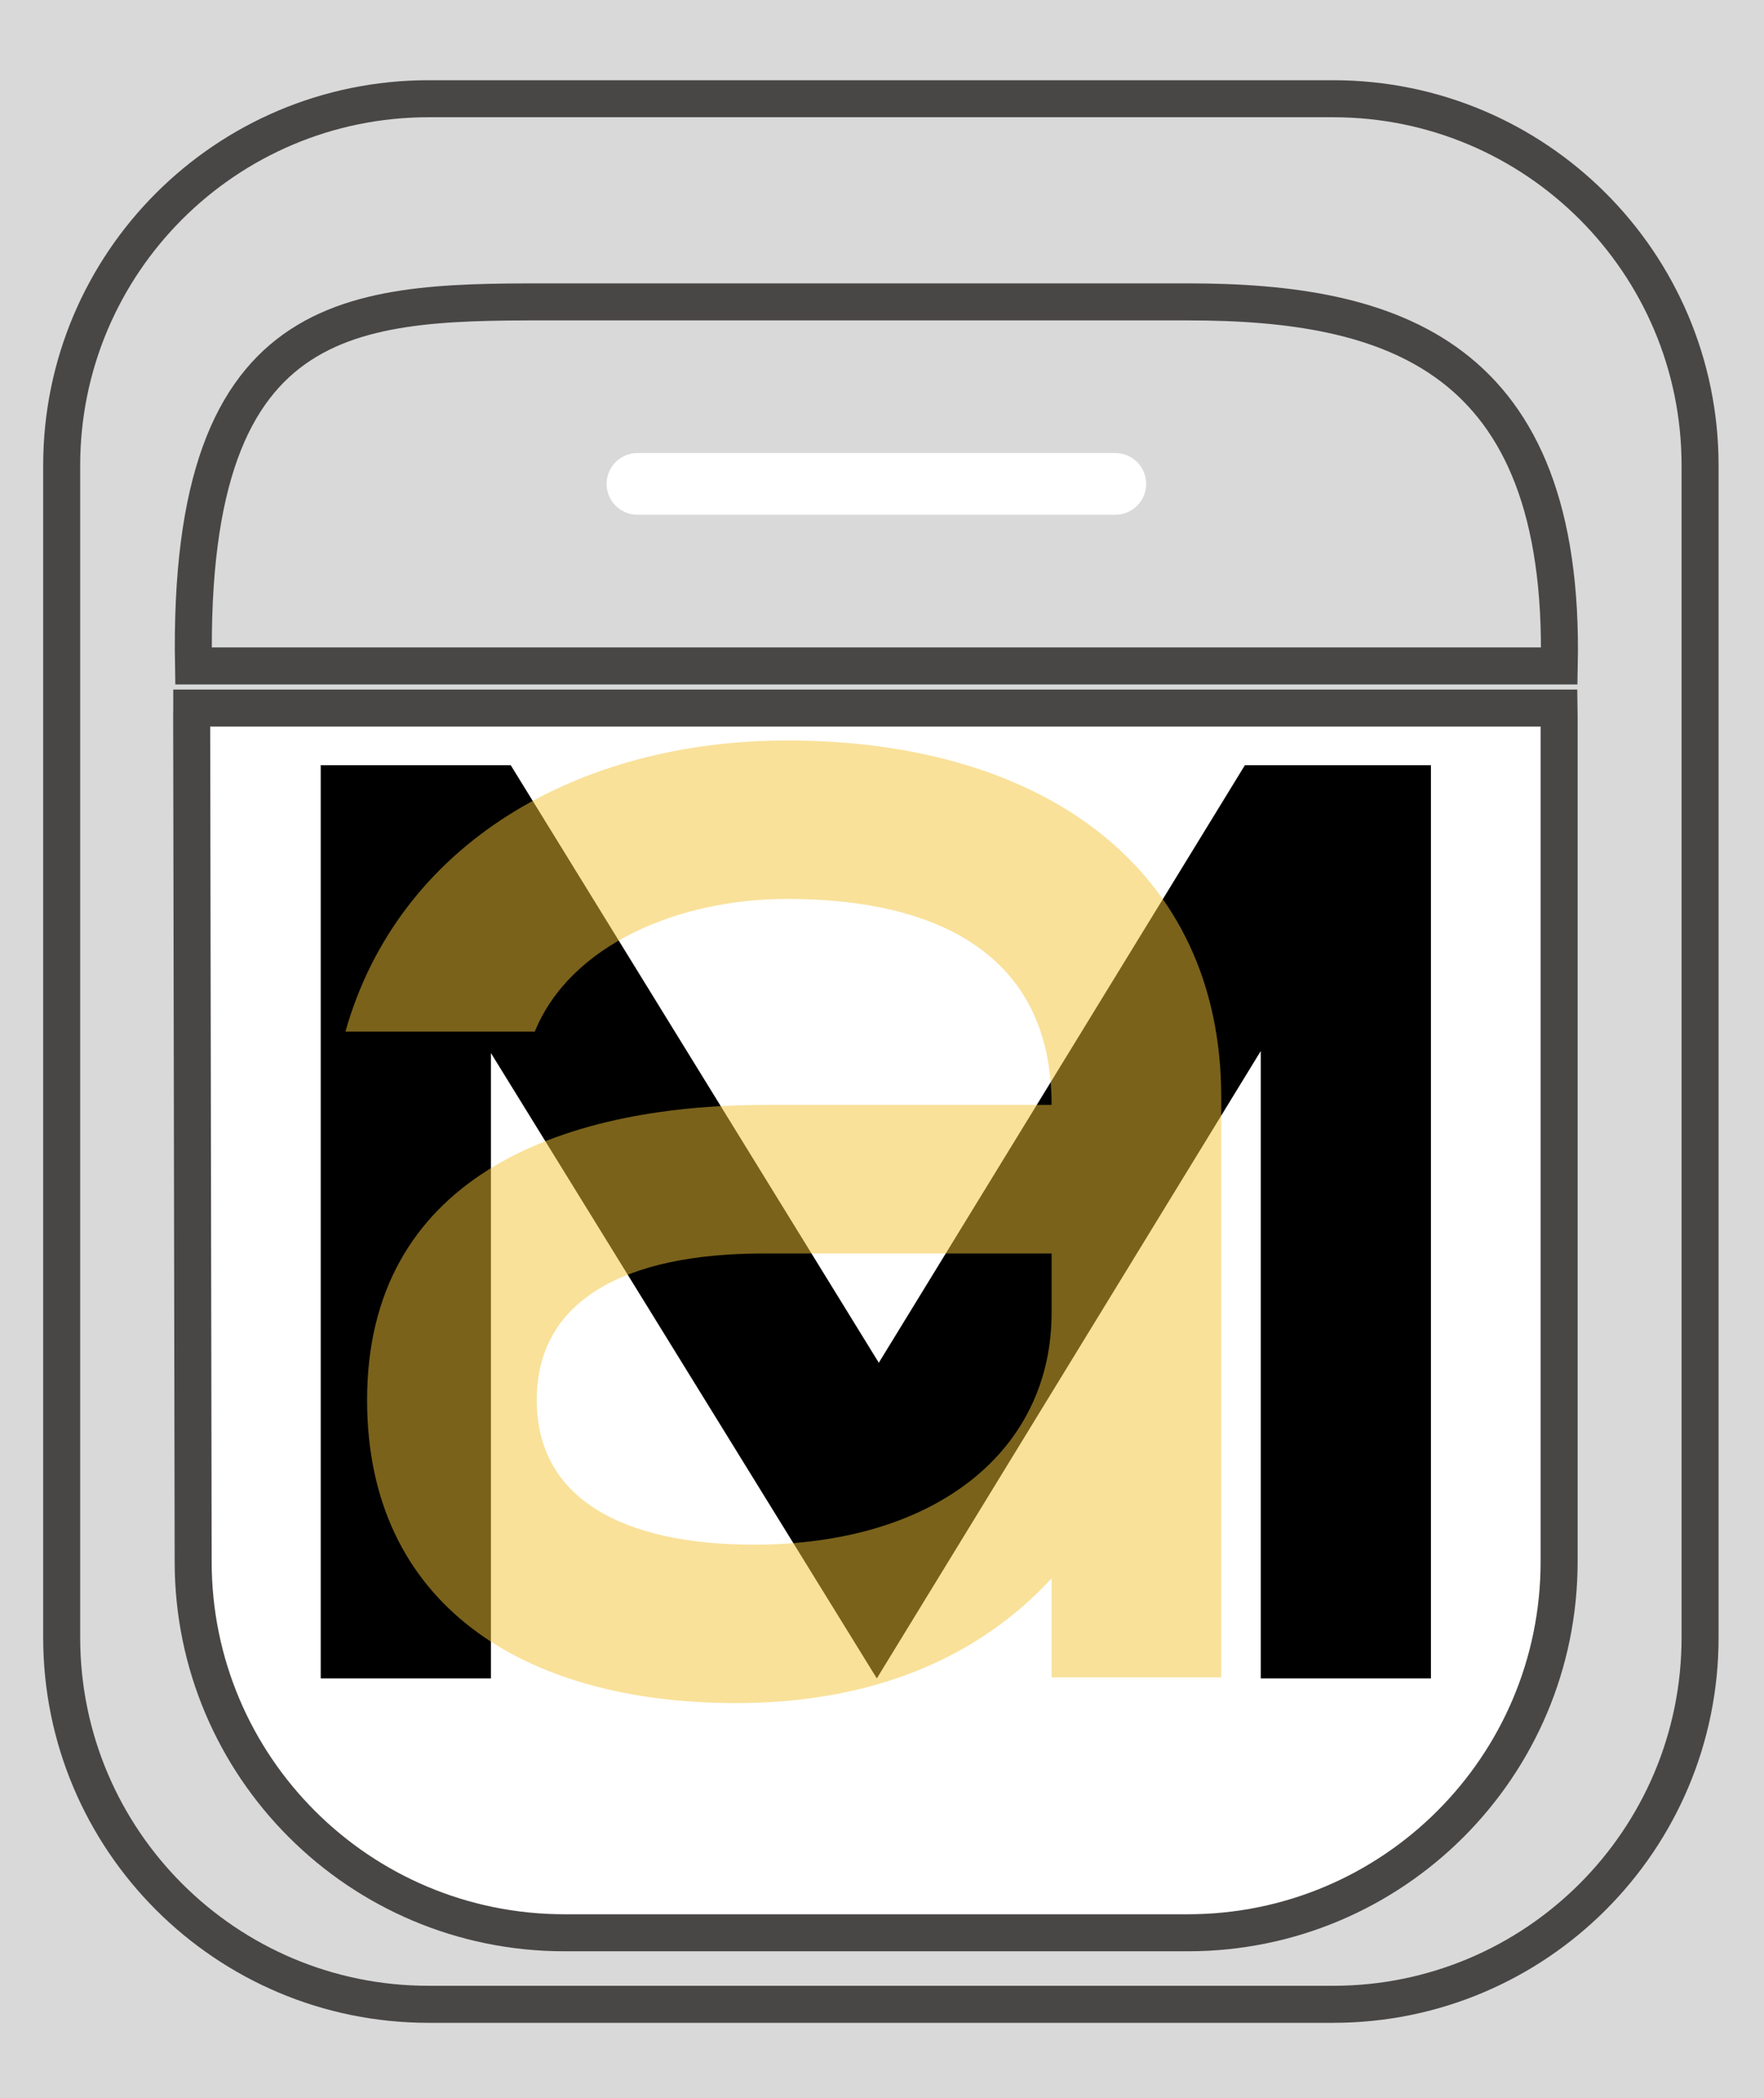 <svg width="143" height="170" viewBox="0 0 143 170" fill="none" xmlns="http://www.w3.org/2000/svg">
<g clip-path="url(#clip0_232_78)">
<rect width="143" height="170" fill="#D9D9D9"/>
<g filter="url(#filter0_d_232_78)">
<path d="M108.072 158.407H34.745C18.317 158.407 5 145.101 5 128.685V33.722C5 17.307 18.317 4 34.745 4H108.072C124.5 4 137.818 17.307 137.818 33.722V128.685C137.818 145.101 124.5 158.407 108.072 158.407Z" fill="#D9D9D9"/>
<path d="M108.072 158.407H34.745C18.317 158.407 5 145.101 5 128.685V33.722C5 17.307 18.317 4 34.745 4H108.072C124.5 4 137.818 17.307 137.818 33.722V128.685C137.818 145.101 124.5 158.407 108.072 158.407Z" stroke="#494646" stroke-width="3" stroke-miterlimit="10"/>
</g>
<g filter="url(#filter1_d_232_78)">
<path d="M15.686 49.96H126.404C126.937 24.666 112.745 20.462 96.317 20.462H45.773C29.345 20.462 15.153 19.913 15.686 49.96Z" fill="#D9D9D9" stroke="#494646" stroke-width="3" stroke-miterlimit="10"/>
<g filter="url(#filter2_d_232_78)">
<path d="M15.545 49.376C15.542 49.567 15.538 49.758 15.538 49.949L15.659 118.54C15.659 135.146 29.134 148.61 45.753 148.61H96.297C112.916 148.61 126.391 135.146 126.391 118.54V49.946C126.391 49.755 126.387 49.564 126.384 49.373H15.545V49.376Z" fill="white"/>
<path d="M15.545 49.376C15.542 49.567 15.538 49.758 15.538 49.949L15.659 118.54C15.659 135.146 29.134 148.61 45.753 148.61H96.297C112.916 148.61 126.391 135.146 126.391 118.54V49.946C126.391 49.755 126.387 49.564 126.384 49.373H15.545V49.376Z" stroke="#494646" stroke-width="3" stroke-miterlimit="10"/>
</g>
</g>
<g filter="url(#filter3_d_232_78)">
<path d="M51.676 35.209H90.414" stroke="white" stroke-width="5" stroke-miterlimit="10" stroke-linecap="round" stroke-linejoin="round"/>
</g>
<path d="M102.203 85.165L71.08 136L39.797 85.326V136H26V62H41.401L71.241 110.422L100.92 62H116V136H102.203V85.165Z" fill="black"/>
<path d="M63.82 60C84.608 60 99 70.432 99 88.889V135.914H85.248V127.889C79.491 134.148 71.016 138 59.662 138C42.392 138 29.759 129.975 29.759 113.444C29.759 95.63 45.11 89.531 62.061 89.531H85.248C85.248 77.333 75.973 72.84 63.82 72.84C55.025 72.84 46.23 76.531 43.351 83.593H28C32.318 68.346 46.869 60 63.82 60ZM85.248 106.383V101.568H61.901C50.547 101.568 43.511 105.42 43.511 113.444C43.511 121.469 50.547 125.161 61.101 125.161C75.973 125.161 85.248 117.457 85.248 106.383Z" fill="#F4C537" fill-opacity="0.5"/>
</g>
<defs>
<filter id="filter0_d_232_78" x="-0.5" y="2.5" width="143.818" height="165.407" filterUnits="userSpaceOnUse" color-interpolation-filters="sRGB">
<feFlood flood-opacity="0" result="BackgroundImageFix"/>
<feColorMatrix in="SourceAlpha" type="matrix" values="0 0 0 0 0 0 0 0 0 0 0 0 0 0 0 0 0 0 127 0" result="hardAlpha"/>
<feOffset dy="4"/>
<feGaussianBlur stdDeviation="2"/>
<feComposite in2="hardAlpha" operator="out"/>
<feColorMatrix type="matrix" values="0 0 0 0 0 0 0 0 0 0 0 0 0 0 0 0 0 0 0.25 0"/>
<feBlend mode="normal" in2="BackgroundImageFix" result="effect1_dropShadow_232_78"/>
<feBlend mode="normal" in="SourceGraphic" in2="effect1_dropShadow_232_78" result="shape"/>
</filter>
<filter id="filter1_d_232_78" x="10.038" y="18.961" width="121.88" height="139.149" filterUnits="userSpaceOnUse" color-interpolation-filters="sRGB">
<feFlood flood-opacity="0" result="BackgroundImageFix"/>
<feColorMatrix in="SourceAlpha" type="matrix" values="0 0 0 0 0 0 0 0 0 0 0 0 0 0 0 0 0 0 127 0" result="hardAlpha"/>
<feOffset dy="4"/>
<feGaussianBlur stdDeviation="2"/>
<feComposite in2="hardAlpha" operator="out"/>
<feColorMatrix type="matrix" values="0 0 0 0 0 0 0 0 0 0 0 0 0 0 0 0 0 0 0.25 0"/>
<feBlend mode="normal" in2="BackgroundImageFix" result="effect1_dropShadow_232_78"/>
<feBlend mode="normal" in="SourceGraphic" in2="effect1_dropShadow_232_78" result="shape"/>
</filter>
<filter id="filter2_d_232_78" x="10.038" y="47.873" width="121.852" height="110.237" filterUnits="userSpaceOnUse" color-interpolation-filters="sRGB">
<feFlood flood-opacity="0" result="BackgroundImageFix"/>
<feColorMatrix in="SourceAlpha" type="matrix" values="0 0 0 0 0 0 0 0 0 0 0 0 0 0 0 0 0 0 127 0" result="hardAlpha"/>
<feOffset dy="4"/>
<feGaussianBlur stdDeviation="2"/>
<feComposite in2="hardAlpha" operator="out"/>
<feColorMatrix type="matrix" values="0 0 0 0 0 0 0 0 0 0 0 0 0 0 0 0 0 0 0.25 0"/>
<feBlend mode="normal" in2="BackgroundImageFix" result="effect1_dropShadow_232_78"/>
<feBlend mode="normal" in="SourceGraphic" in2="effect1_dropShadow_232_78" result="shape"/>
</filter>
<filter id="filter3_d_232_78" x="45.176" y="32.709" width="51.739" height="13" filterUnits="userSpaceOnUse" color-interpolation-filters="sRGB">
<feFlood flood-opacity="0" result="BackgroundImageFix"/>
<feColorMatrix in="SourceAlpha" type="matrix" values="0 0 0 0 0 0 0 0 0 0 0 0 0 0 0 0 0 0 127 0" result="hardAlpha"/>
<feOffset dy="4"/>
<feGaussianBlur stdDeviation="2"/>
<feComposite in2="hardAlpha" operator="out"/>
<feColorMatrix type="matrix" values="0 0 0 0 0 0 0 0 0 0 0 0 0 0 0 0 0 0 0.25 0"/>
<feBlend mode="normal" in2="BackgroundImageFix" result="effect1_dropShadow_232_78"/>
<feBlend mode="normal" in="SourceGraphic" in2="effect1_dropShadow_232_78" result="shape"/>
</filter>
<clipPath id="clip0_232_78">
<rect width="143" height="170" fill="white"/>
</clipPath>
</defs>
</svg>

